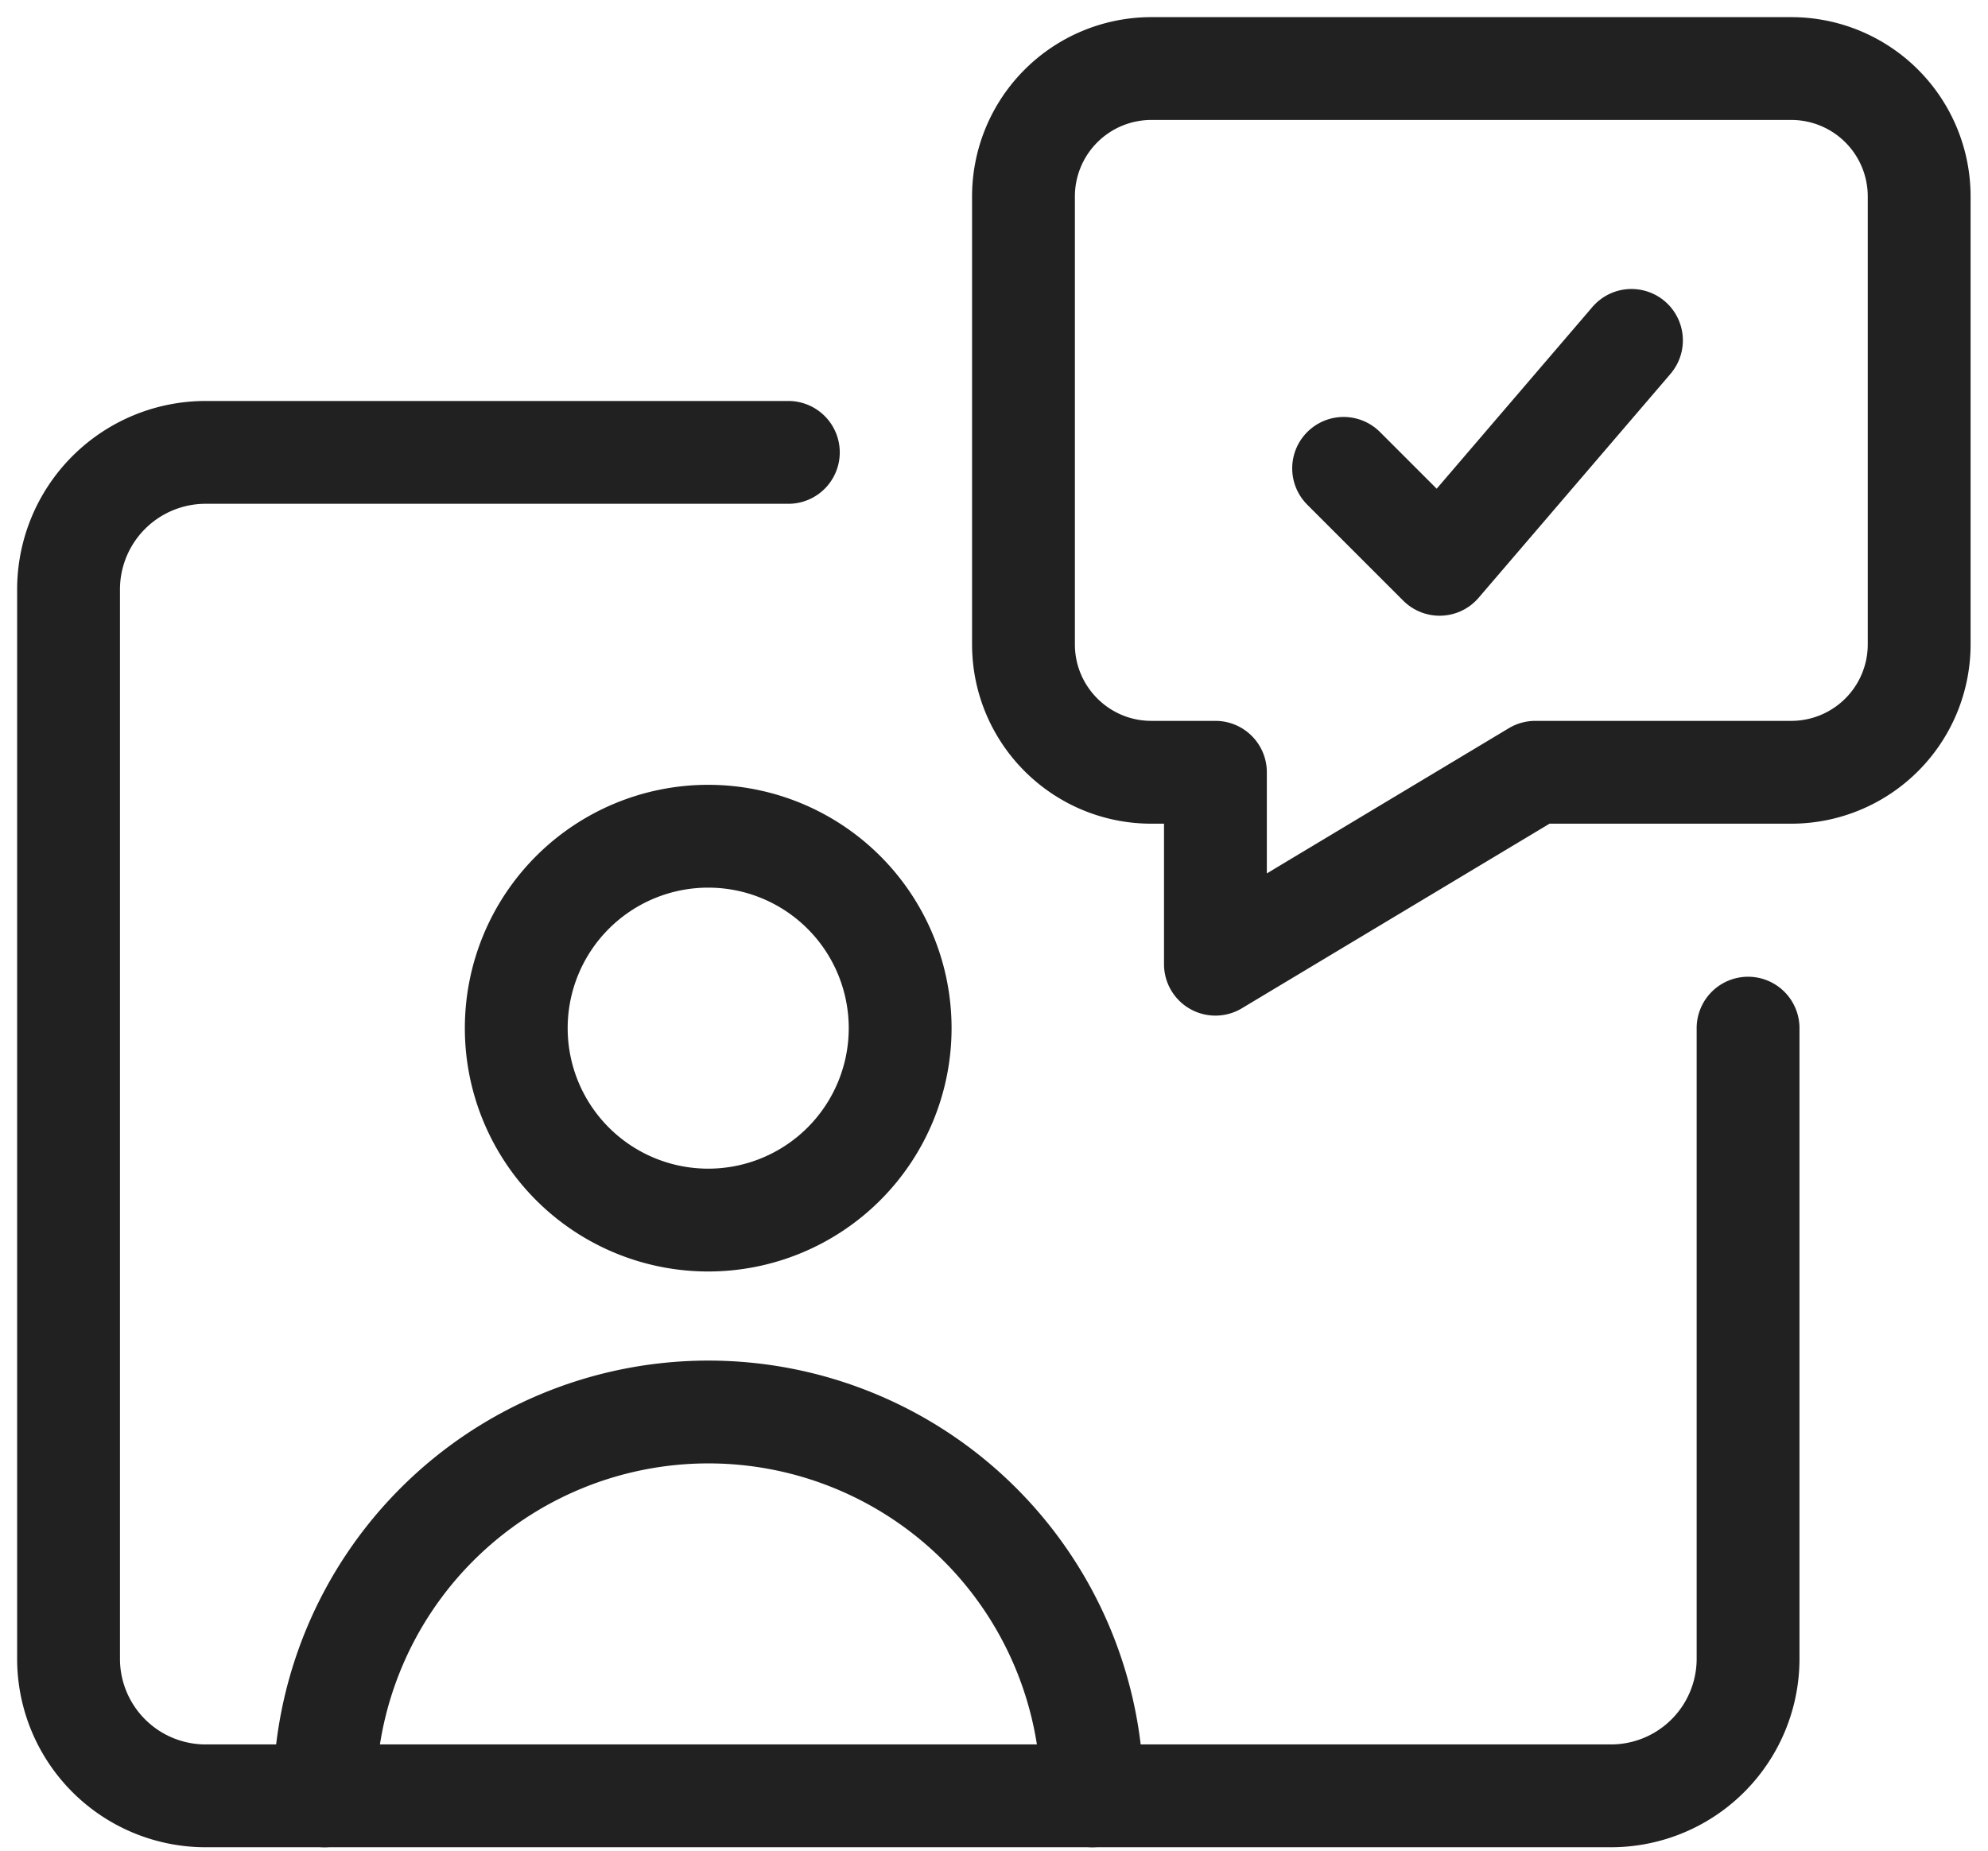 <svg xmlns="http://www.w3.org/2000/svg" width="29" height="27" viewBox="0 0 29 27" fill="none"><path d="M10.331 17.8a2.8 2.8 0 100-5.6 2.8 2.8 0 000 5.6zm-5.597 8.4a5.6 5.6 0 1111.2 0" stroke="#212121" stroke-width="1.5" stroke-linecap="round" stroke-linejoin="round"/><path d="M11.5 6.6H3a2 2 0 00-2 2v15.6a2 2 0 002 2h20.5a2 2 0 002-2V15" stroke="#212121" stroke-width="1.5" stroke-linecap="round" stroke-linejoin="round"/><path d="M14.93 2.867V9.4c0 1.031.835 1.867 1.866 1.867h.934v2.8l4.666-2.8h3.734A1.866 1.866 0 0027.996 9.4V2.867A1.866 1.866 0 0026.13 1h-9.334a1.866 1.866 0 00-1.866 1.867z" stroke="#212121" stroke-width="1.5" stroke-linecap="round" stroke-linejoin="round"/><path d="M19.6 6.833l1.4 1.4 2.754-3.214.045-.053" stroke="#212121" stroke-width="1.5" stroke-linecap="round" stroke-linejoin="round"/></svg>